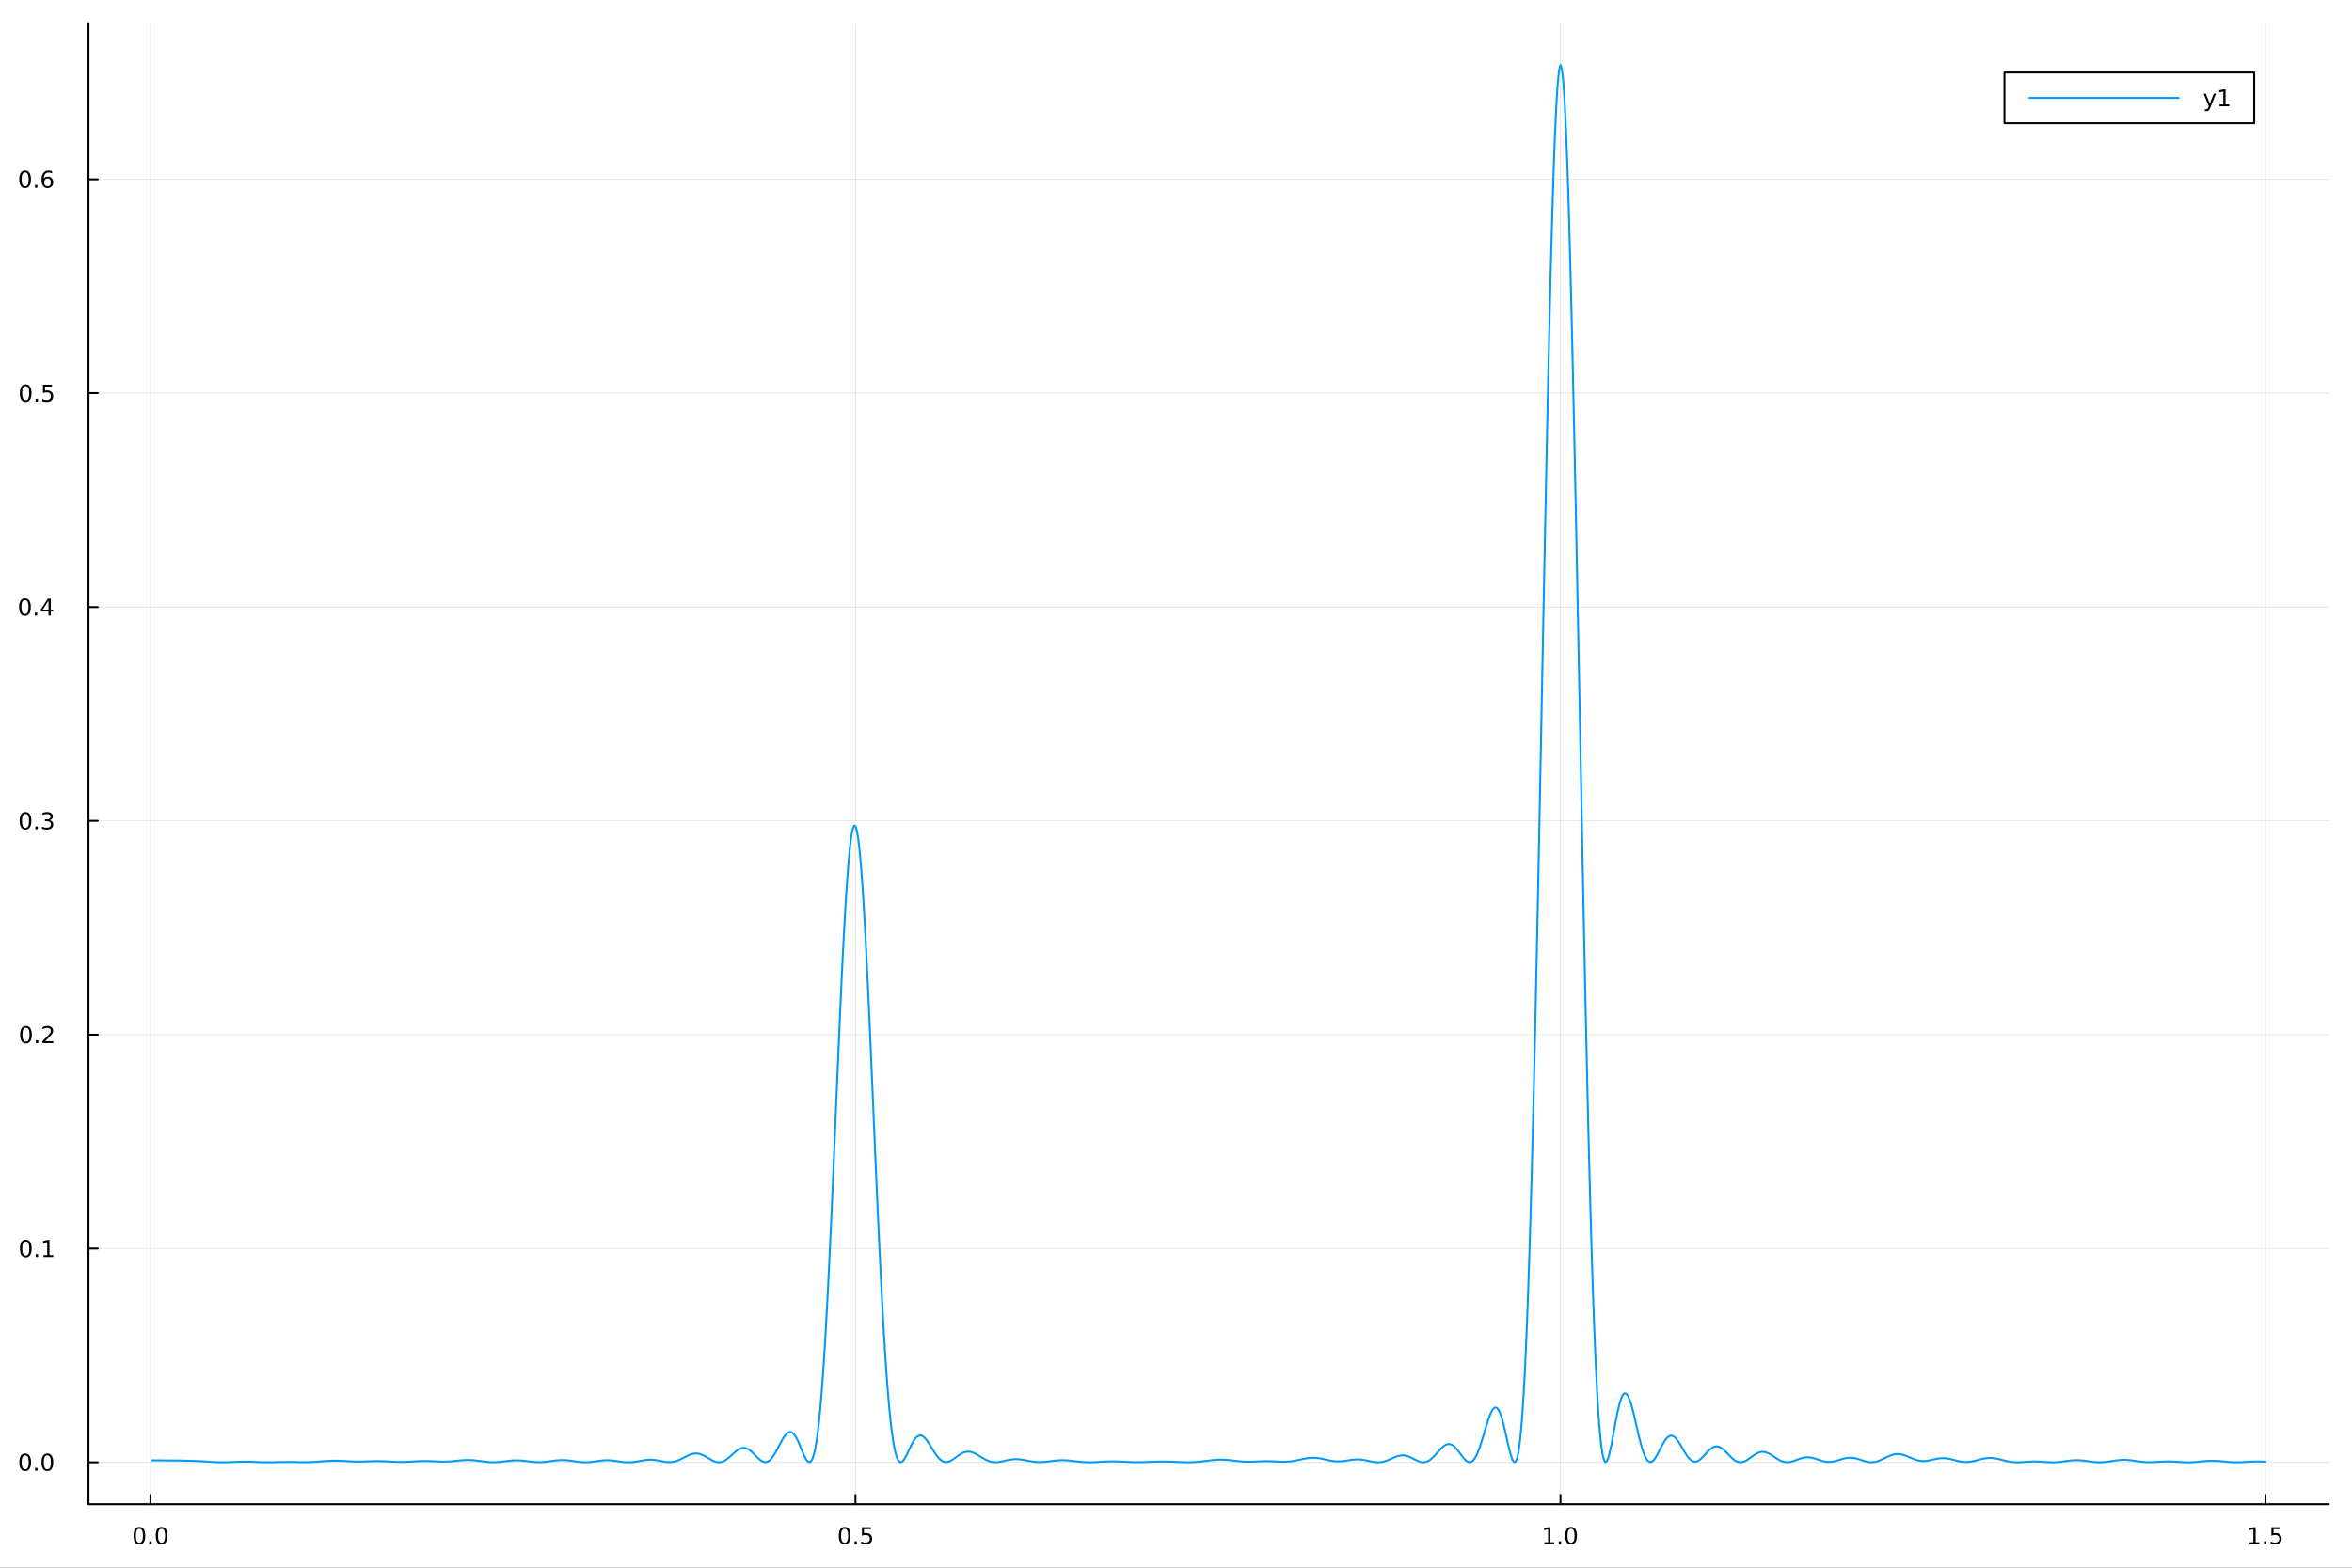 <?xml version="1.0" encoding="utf-8"?>
<svg xmlns="http://www.w3.org/2000/svg" xmlns:xlink="http://www.w3.org/1999/xlink" width="1200" height="800" viewBox="0 0 4800 3200">
<rect x="0" y="0" width="4800" height="3200" fill="#333333" stroke="none"/>
<defs>
  <clipPath id="clip720">
    <rect x="0" y="0" width="4800" height="3200"/>
  </clipPath>
</defs>
<path clip-path="url(#clip720)" d="M0 3200 L4800 3200 L4800 0 L0 0  Z" fill="#ffffff" fill-rule="evenodd" fill-opacity="1"/>
<defs>
  <clipPath id="clip721">
    <rect x="960" y="0" width="3361" height="3200"/>
  </clipPath>
</defs>
<path clip-path="url(#clip720)" d="M180.598 3070.45 L4752.76 3070.45 L4752.76 47.244 L180.598 47.244  Z" fill="#ffffff" fill-rule="evenodd" fill-opacity="1"/>
<defs>
  <clipPath id="clip722">
    <rect x="180" y="47" width="4573" height="3024"/>
  </clipPath>
</defs>
<polyline clip-path="url(#clip722)" style="stroke:#000000; stroke-linecap:round; stroke-linejoin:round; stroke-width:2; stroke-opacity:0.1; fill:none" points="307.121,3070.45 307.121,47.244 "/>
<polyline clip-path="url(#clip722)" style="stroke:#000000; stroke-linecap:round; stroke-linejoin:round; stroke-width:2; stroke-opacity:0.1; fill:none" points="1745.87,3070.45 1745.87,47.244 "/>
<polyline clip-path="url(#clip722)" style="stroke:#000000; stroke-linecap:round; stroke-linejoin:round; stroke-width:2; stroke-opacity:0.1; fill:none" points="3184.61,3070.45 3184.61,47.244 "/>
<polyline clip-path="url(#clip722)" style="stroke:#000000; stroke-linecap:round; stroke-linejoin:round; stroke-width:2; stroke-opacity:0.1; fill:none" points="4623.36,3070.45 4623.36,47.244 "/>
<polyline clip-path="url(#clip722)" style="stroke:#000000; stroke-linecap:round; stroke-linejoin:round; stroke-width:2; stroke-opacity:0.1; fill:none" points="180.598,2984.89 4752.76,2984.89 "/>
<polyline clip-path="url(#clip722)" style="stroke:#000000; stroke-linecap:round; stroke-linejoin:round; stroke-width:2; stroke-opacity:0.1; fill:none" points="180.598,2548.41 4752.76,2548.41 "/>
<polyline clip-path="url(#clip722)" style="stroke:#000000; stroke-linecap:round; stroke-linejoin:round; stroke-width:2; stroke-opacity:0.1; fill:none" points="180.598,2111.94 4752.76,2111.94 "/>
<polyline clip-path="url(#clip722)" style="stroke:#000000; stroke-linecap:round; stroke-linejoin:round; stroke-width:2; stroke-opacity:0.1; fill:none" points="180.598,1675.46 4752.76,1675.46 "/>
<polyline clip-path="url(#clip722)" style="stroke:#000000; stroke-linecap:round; stroke-linejoin:round; stroke-width:2; stroke-opacity:0.1; fill:none" points="180.598,1238.99 4752.76,1238.99 "/>
<polyline clip-path="url(#clip722)" style="stroke:#000000; stroke-linecap:round; stroke-linejoin:round; stroke-width:2; stroke-opacity:0.1; fill:none" points="180.598,802.513 4752.76,802.513 "/>
<polyline clip-path="url(#clip722)" style="stroke:#000000; stroke-linecap:round; stroke-linejoin:round; stroke-width:2; stroke-opacity:0.1; fill:none" points="180.598,366.037 4752.76,366.037 "/>
<polyline clip-path="url(#clip720)" style="stroke:#000000; stroke-linecap:round; stroke-linejoin:round; stroke-width:4; stroke-opacity:1; fill:none" points="180.598,3070.45 4752.76,3070.45 "/>
<polyline clip-path="url(#clip720)" style="stroke:#000000; stroke-linecap:round; stroke-linejoin:round; stroke-width:4; stroke-opacity:1; fill:none" points="307.121,3070.45 307.121,3051.55 "/>
<polyline clip-path="url(#clip720)" style="stroke:#000000; stroke-linecap:round; stroke-linejoin:round; stroke-width:4; stroke-opacity:1; fill:none" points="1745.87,3070.45 1745.87,3051.55 "/>
<polyline clip-path="url(#clip720)" style="stroke:#000000; stroke-linecap:round; stroke-linejoin:round; stroke-width:4; stroke-opacity:1; fill:none" points="3184.61,3070.45 3184.61,3051.55 "/>
<polyline clip-path="url(#clip720)" style="stroke:#000000; stroke-linecap:round; stroke-linejoin:round; stroke-width:4; stroke-opacity:1; fill:none" points="4623.36,3070.45 4623.36,3051.55 "/>
<path clip-path="url(#clip720)" d="M284.506 3120.57 Q280.895 3120.57 279.066 3124.13 Q277.26 3127.67 277.26 3134.8 Q277.26 3141.91 279.066 3145.47 Q280.895 3149.02 284.506 3149.02 Q288.14 3149.02 289.946 3145.47 Q291.774 3141.91 291.774 3134.8 Q291.774 3127.67 289.946 3124.13 Q288.14 3120.57 284.506 3120.57 M284.506 3116.86 Q290.316 3116.86 293.372 3121.47 Q296.45 3126.05 296.45 3134.8 Q296.45 3143.53 293.372 3148.14 Q290.316 3152.72 284.506 3152.72 Q278.696 3152.72 275.617 3148.14 Q272.561 3143.53 272.561 3134.8 Q272.561 3126.05 275.617 3121.47 Q278.696 3116.86 284.506 3116.86 Z" fill="#000000" fill-rule="nonzero" fill-opacity="1" /><path clip-path="url(#clip720)" d="M304.668 3146.17 L309.552 3146.17 L309.552 3152.05 L304.668 3152.05 L304.668 3146.17 Z" fill="#000000" fill-rule="nonzero" fill-opacity="1" /><path clip-path="url(#clip720)" d="M329.737 3120.57 Q326.126 3120.57 324.297 3124.13 Q322.492 3127.67 322.492 3134.8 Q322.492 3141.91 324.297 3145.47 Q326.126 3149.02 329.737 3149.02 Q333.371 3149.02 335.177 3145.47 Q337.006 3141.91 337.006 3134.8 Q337.006 3127.67 335.177 3124.13 Q333.371 3120.57 329.737 3120.57 M329.737 3116.86 Q335.547 3116.86 338.603 3121.47 Q341.681 3126.05 341.681 3134.8 Q341.681 3143.53 338.603 3148.14 Q335.547 3152.72 329.737 3152.72 Q323.927 3152.72 320.848 3148.14 Q317.793 3143.53 317.793 3134.8 Q317.793 3126.05 320.848 3121.47 Q323.927 3116.86 329.737 3116.86 Z" fill="#000000" fill-rule="nonzero" fill-opacity="1" /><path clip-path="url(#clip720)" d="M1723.75 3120.57 Q1720.14 3120.57 1718.31 3124.13 Q1716.5 3127.67 1716.5 3134.8 Q1716.5 3141.91 1718.31 3145.47 Q1720.14 3149.02 1723.75 3149.02 Q1727.38 3149.02 1729.19 3145.47 Q1731.02 3141.91 1731.02 3134.8 Q1731.02 3127.67 1729.19 3124.13 Q1727.38 3120.57 1723.75 3120.57 M1723.75 3116.86 Q1729.56 3116.86 1732.61 3121.47 Q1735.69 3126.05 1735.69 3134.8 Q1735.69 3143.53 1732.61 3148.14 Q1729.56 3152.72 1723.75 3152.72 Q1717.94 3152.72 1714.86 3148.14 Q1711.8 3143.53 1711.8 3134.8 Q1711.8 3126.05 1714.86 3121.47 Q1717.94 3116.86 1723.75 3116.86 Z" fill="#000000" fill-rule="nonzero" fill-opacity="1" /><path clip-path="url(#clip720)" d="M1743.91 3146.17 L1748.79 3146.17 L1748.79 3152.05 L1743.91 3152.05 L1743.91 3146.17 Z" fill="#000000" fill-rule="nonzero" fill-opacity="1" /><path clip-path="url(#clip720)" d="M1759.03 3117.49 L1777.38 3117.49 L1777.38 3121.42 L1763.31 3121.42 L1763.31 3129.9 Q1764.33 3129.55 1765.35 3129.39 Q1766.36 3129.2 1767.38 3129.2 Q1773.17 3129.2 1776.55 3132.37 Q1779.93 3135.54 1779.93 3140.96 Q1779.93 3146.54 1776.46 3149.64 Q1772.98 3152.72 1766.66 3152.72 Q1764.49 3152.72 1762.22 3152.35 Q1759.97 3151.98 1757.57 3151.24 L1757.57 3146.54 Q1759.65 3147.67 1761.87 3148.23 Q1764.1 3148.78 1766.57 3148.78 Q1770.58 3148.78 1772.91 3146.68 Q1775.25 3144.57 1775.25 3140.96 Q1775.25 3137.35 1772.91 3135.24 Q1770.58 3133.14 1766.57 3133.14 Q1764.7 3133.14 1762.82 3133.55 Q1760.97 3133.97 1759.03 3134.85 L1759.03 3117.49 Z" fill="#000000" fill-rule="nonzero" fill-opacity="1" /><path clip-path="url(#clip720)" d="M3151.76 3148.11 L3159.4 3148.11 L3159.4 3121.75 L3151.09 3123.41 L3151.09 3119.15 L3159.36 3117.49 L3164.03 3117.49 L3164.03 3148.11 L3171.67 3148.11 L3171.67 3152.05 L3151.76 3152.05 L3151.76 3148.11 Z" fill="#000000" fill-rule="nonzero" fill-opacity="1" /><path clip-path="url(#clip720)" d="M3181.12 3146.17 L3186 3146.17 L3186 3152.05 L3181.12 3152.05 L3181.12 3146.17 Z" fill="#000000" fill-rule="nonzero" fill-opacity="1" /><path clip-path="url(#clip720)" d="M3206.18 3120.57 Q3202.57 3120.57 3200.74 3124.13 Q3198.94 3127.67 3198.94 3134.8 Q3198.94 3141.91 3200.74 3145.47 Q3202.57 3149.02 3206.18 3149.02 Q3209.82 3149.02 3211.62 3145.47 Q3213.45 3141.91 3213.45 3134.8 Q3213.45 3127.67 3211.62 3124.13 Q3209.82 3120.57 3206.18 3120.57 M3206.18 3116.86 Q3211.99 3116.86 3215.05 3121.47 Q3218.13 3126.05 3218.13 3134.8 Q3218.13 3143.53 3215.05 3148.14 Q3211.99 3152.72 3206.18 3152.72 Q3200.37 3152.72 3197.3 3148.14 Q3194.24 3143.53 3194.24 3134.8 Q3194.24 3126.05 3197.3 3121.47 Q3200.37 3116.86 3206.18 3116.86 Z" fill="#000000" fill-rule="nonzero" fill-opacity="1" /><path clip-path="url(#clip720)" d="M4591.01 3148.11 L4598.64 3148.11 L4598.64 3121.75 L4590.33 3123.41 L4590.33 3119.15 L4598.6 3117.49 L4603.27 3117.49 L4603.27 3148.11 L4610.91 3148.11 L4610.91 3152.05 L4591.01 3152.05 L4591.01 3148.11 Z" fill="#000000" fill-rule="nonzero" fill-opacity="1" /><path clip-path="url(#clip720)" d="M4620.36 3146.17 L4625.24 3146.17 L4625.24 3152.05 L4620.36 3152.05 L4620.36 3146.17 Z" fill="#000000" fill-rule="nonzero" fill-opacity="1" /><path clip-path="url(#clip720)" d="M4635.47 3117.49 L4653.83 3117.49 L4653.83 3121.42 L4639.76 3121.42 L4639.76 3129.9 Q4640.77 3129.55 4641.79 3129.39 Q4642.81 3129.2 4643.83 3129.2 Q4649.62 3129.2 4653 3132.37 Q4656.38 3135.54 4656.38 3140.96 Q4656.38 3146.54 4652.9 3149.64 Q4649.43 3152.72 4643.11 3152.72 Q4640.94 3152.72 4638.67 3152.35 Q4636.42 3151.98 4634.01 3151.24 L4634.01 3146.54 Q4636.1 3147.67 4638.32 3148.23 Q4640.54 3148.78 4643.02 3148.78 Q4647.02 3148.78 4649.36 3146.68 Q4651.7 3144.57 4651.7 3140.96 Q4651.7 3137.35 4649.36 3135.24 Q4647.02 3133.14 4643.02 3133.14 Q4641.14 3133.14 4639.27 3133.55 Q4637.42 3133.97 4635.47 3134.85 L4635.47 3117.49 Z" fill="#000000" fill-rule="nonzero" fill-opacity="1" /><polyline clip-path="url(#clip720)" style="stroke:#000000; stroke-linecap:round; stroke-linejoin:round; stroke-width:4; stroke-opacity:1; fill:none" points="180.598,3070.45 180.598,47.244 "/>
<polyline clip-path="url(#clip720)" style="stroke:#000000; stroke-linecap:round; stroke-linejoin:round; stroke-width:4; stroke-opacity:1; fill:none" points="180.598,2984.89 199.496,2984.89 "/>
<polyline clip-path="url(#clip720)" style="stroke:#000000; stroke-linecap:round; stroke-linejoin:round; stroke-width:4; stroke-opacity:1; fill:none" points="180.598,2548.41 199.496,2548.41 "/>
<polyline clip-path="url(#clip720)" style="stroke:#000000; stroke-linecap:round; stroke-linejoin:round; stroke-width:4; stroke-opacity:1; fill:none" points="180.598,2111.94 199.496,2111.94 "/>
<polyline clip-path="url(#clip720)" style="stroke:#000000; stroke-linecap:round; stroke-linejoin:round; stroke-width:4; stroke-opacity:1; fill:none" points="180.598,1675.46 199.496,1675.46 "/>
<polyline clip-path="url(#clip720)" style="stroke:#000000; stroke-linecap:round; stroke-linejoin:round; stroke-width:4; stroke-opacity:1; fill:none" points="180.598,1238.99 199.496,1238.99 "/>
<polyline clip-path="url(#clip720)" style="stroke:#000000; stroke-linecap:round; stroke-linejoin:round; stroke-width:4; stroke-opacity:1; fill:none" points="180.598,802.513 199.496,802.513 "/>
<polyline clip-path="url(#clip720)" style="stroke:#000000; stroke-linecap:round; stroke-linejoin:round; stroke-width:4; stroke-opacity:1; fill:none" points="180.598,366.037 199.496,366.037 "/>
<path clip-path="url(#clip720)" d="M51.423 2970.69 Q47.812 2970.69 45.983 2974.25 Q44.177 2977.79 44.177 2984.92 Q44.177 2992.03 45.983 2995.59 Q47.812 2999.14 51.423 2999.14 Q55.057 2999.14 56.862 2995.59 Q58.691 2992.03 58.691 2984.92 Q58.691 2977.79 56.862 2974.25 Q55.057 2970.69 51.423 2970.69 M51.423 2966.98 Q57.233 2966.98 60.288 2971.59 Q63.367 2976.17 63.367 2984.92 Q63.367 2993.65 60.288 2998.26 Q57.233 3002.84 51.423 3002.84 Q45.612 3002.84 42.534 2998.26 Q39.478 2993.65 39.478 2984.92 Q39.478 2976.17 42.534 2971.59 Q45.612 2966.98 51.423 2966.98 Z" fill="#000000" fill-rule="nonzero" fill-opacity="1" /><path clip-path="url(#clip720)" d="M71.585 2996.29 L76.469 2996.29 L76.469 3002.17 L71.585 3002.17 L71.585 2996.29 Z" fill="#000000" fill-rule="nonzero" fill-opacity="1" /><path clip-path="url(#clip720)" d="M96.654 2970.69 Q93.043 2970.69 91.214 2974.25 Q89.409 2977.79 89.409 2984.92 Q89.409 2992.03 91.214 2995.59 Q93.043 2999.14 96.654 2999.14 Q100.288 2999.14 102.094 2995.59 Q103.922 2992.03 103.922 2984.92 Q103.922 2977.79 102.094 2974.25 Q100.288 2970.69 96.654 2970.69 M96.654 2966.98 Q102.464 2966.98 105.52 2971.59 Q108.598 2976.17 108.598 2984.92 Q108.598 2993.65 105.52 2998.26 Q102.464 3002.84 96.654 3002.84 Q90.844 3002.84 87.765 2998.26 Q84.71 2993.65 84.71 2984.92 Q84.71 2976.17 87.765 2971.59 Q90.844 2966.98 96.654 2966.98 Z" fill="#000000" fill-rule="nonzero" fill-opacity="1" /><path clip-path="url(#clip720)" d="M52.65 2534.21 Q49.038 2534.21 47.21 2537.78 Q45.404 2541.32 45.404 2548.45 Q45.404 2555.55 47.21 2559.12 Q49.038 2562.66 52.65 2562.66 Q56.284 2562.66 58.089 2559.12 Q59.918 2555.55 59.918 2548.45 Q59.918 2541.32 58.089 2537.78 Q56.284 2534.21 52.65 2534.21 M52.65 2530.51 Q58.46 2530.51 61.515 2535.11 Q64.594 2539.7 64.594 2548.45 Q64.594 2557.17 61.515 2561.78 Q58.46 2566.36 52.65 2566.36 Q46.839 2566.36 43.761 2561.78 Q40.705 2557.17 40.705 2548.45 Q40.705 2539.7 43.761 2535.11 Q46.839 2530.51 52.65 2530.51 Z" fill="#000000" fill-rule="nonzero" fill-opacity="1" /><path clip-path="url(#clip720)" d="M72.811 2559.81 L77.696 2559.81 L77.696 2565.69 L72.811 2565.69 L72.811 2559.81 Z" fill="#000000" fill-rule="nonzero" fill-opacity="1" /><path clip-path="url(#clip720)" d="M88.691 2561.76 L96.33 2561.76 L96.33 2535.39 L88.02 2537.06 L88.02 2532.8 L96.284 2531.13 L100.959 2531.13 L100.959 2561.76 L108.598 2561.76 L108.598 2565.69 L88.691 2565.69 L88.691 2561.76 Z" fill="#000000" fill-rule="nonzero" fill-opacity="1" /><path clip-path="url(#clip720)" d="M53.02 2097.74 Q49.409 2097.74 47.58 2101.3 Q45.775 2104.84 45.775 2111.97 Q45.775 2119.08 47.58 2122.64 Q49.409 2126.19 53.02 2126.19 Q56.654 2126.19 58.46 2122.64 Q60.288 2119.08 60.288 2111.97 Q60.288 2104.84 58.46 2101.3 Q56.654 2097.74 53.02 2097.74 M53.02 2094.03 Q58.83 2094.03 61.886 2098.64 Q64.964 2103.22 64.964 2111.97 Q64.964 2120.7 61.886 2125.31 Q58.83 2129.89 53.02 2129.89 Q47.21 2129.89 44.131 2125.31 Q41.075 2120.7 41.075 2111.97 Q41.075 2103.22 44.131 2098.64 Q47.21 2094.03 53.02 2094.03 Z" fill="#000000" fill-rule="nonzero" fill-opacity="1" /><path clip-path="url(#clip720)" d="M73.182 2123.34 L78.066 2123.34 L78.066 2129.22 L73.182 2129.22 L73.182 2123.34 Z" fill="#000000" fill-rule="nonzero" fill-opacity="1" /><path clip-path="url(#clip720)" d="M92.279 2125.28 L108.598 2125.28 L108.598 2129.22 L86.654 2129.22 L86.654 2125.28 Q89.316 2122.53 93.899 2117.9 Q98.506 2113.25 99.686 2111.9 Q101.932 2109.38 102.811 2107.64 Q103.714 2105.88 103.714 2104.2 Q103.714 2101.44 101.77 2099.7 Q99.848 2097.97 96.746 2097.97 Q94.547 2097.97 92.094 2098.73 Q89.663 2099.5 86.885 2101.05 L86.885 2096.32 Q89.709 2095.19 92.163 2094.61 Q94.617 2094.03 96.654 2094.03 Q102.024 2094.03 105.219 2096.72 Q108.413 2099.4 108.413 2103.89 Q108.413 2106.02 107.603 2107.95 Q106.816 2109.84 104.709 2112.44 Q104.131 2113.11 101.029 2116.32 Q97.927 2119.52 92.279 2125.28 Z" fill="#000000" fill-rule="nonzero" fill-opacity="1" /><path clip-path="url(#clip720)" d="M52.071 1661.26 Q48.46 1661.26 46.631 1664.83 Q44.825 1668.37 44.825 1675.5 Q44.825 1682.6 46.631 1686.17 Q48.46 1689.71 52.071 1689.71 Q55.705 1689.71 57.511 1686.17 Q59.339 1682.6 59.339 1675.5 Q59.339 1668.37 57.511 1664.83 Q55.705 1661.26 52.071 1661.26 M52.071 1657.56 Q57.881 1657.56 60.937 1662.16 Q64.015 1666.75 64.015 1675.5 Q64.015 1684.22 60.937 1688.83 Q57.881 1693.41 52.071 1693.41 Q46.261 1693.41 43.182 1688.83 Q40.126 1684.22 40.126 1675.5 Q40.126 1666.75 43.182 1662.16 Q46.261 1657.56 52.071 1657.56 Z" fill="#000000" fill-rule="nonzero" fill-opacity="1" /><path clip-path="url(#clip720)" d="M72.233 1686.86 L77.117 1686.86 L77.117 1692.74 L72.233 1692.74 L72.233 1686.86 Z" fill="#000000" fill-rule="nonzero" fill-opacity="1" /><path clip-path="url(#clip720)" d="M101.469 1674.11 Q104.825 1674.83 106.7 1677.09 Q108.598 1679.36 108.598 1682.7 Q108.598 1687.81 105.08 1690.61 Q101.561 1693.41 95.08 1693.41 Q92.904 1693.41 90.589 1692.97 Q88.297 1692.56 85.844 1691.7 L85.844 1687.19 Q87.788 1688.32 90.103 1688.9 Q92.418 1689.48 94.941 1689.48 Q99.339 1689.48 101.631 1687.74 Q103.945 1686.01 103.945 1682.7 Q103.945 1679.64 101.793 1677.93 Q99.663 1676.19 95.844 1676.19 L91.816 1676.19 L91.816 1672.35 L96.029 1672.35 Q99.478 1672.35 101.307 1670.98 Q103.135 1669.59 103.135 1667 Q103.135 1664.34 101.237 1662.93 Q99.362 1661.49 95.844 1661.49 Q93.922 1661.49 91.723 1661.91 Q89.524 1662.33 86.885 1663.21 L86.885 1659.04 Q89.547 1658.3 91.862 1657.93 Q94.2 1657.56 96.26 1657.56 Q101.584 1657.56 104.686 1659.99 Q107.788 1662.4 107.788 1666.52 Q107.788 1669.39 106.145 1671.38 Q104.501 1673.34 101.469 1674.11 Z" fill="#000000" fill-rule="nonzero" fill-opacity="1" /><path clip-path="url(#clip720)" d="M50.937 1224.79 Q47.325 1224.79 45.497 1228.35 Q43.691 1231.89 43.691 1239.02 Q43.691 1246.13 45.497 1249.69 Q47.325 1253.24 50.937 1253.24 Q54.571 1253.24 56.376 1249.69 Q58.205 1246.13 58.205 1239.02 Q58.205 1231.89 56.376 1228.35 Q54.571 1224.79 50.937 1224.79 M50.937 1221.08 Q56.747 1221.08 59.802 1225.69 Q62.881 1230.27 62.881 1239.02 Q62.881 1247.75 59.802 1252.36 Q56.747 1256.94 50.937 1256.94 Q45.126 1256.94 42.048 1252.36 Q38.992 1247.75 38.992 1239.02 Q38.992 1230.27 42.048 1225.69 Q45.126 1221.08 50.937 1221.08 Z" fill="#000000" fill-rule="nonzero" fill-opacity="1" /><path clip-path="url(#clip720)" d="M71.098 1250.39 L75.983 1250.39 L75.983 1256.27 L71.098 1256.27 L71.098 1250.39 Z" fill="#000000" fill-rule="nonzero" fill-opacity="1" /><path clip-path="url(#clip720)" d="M99.015 1225.78 L87.21 1244.23 L99.015 1244.23 L99.015 1225.78 M97.788 1221.71 L103.668 1221.71 L103.668 1244.23 L108.598 1244.23 L108.598 1248.12 L103.668 1248.12 L103.668 1256.27 L99.015 1256.27 L99.015 1248.12 L83.413 1248.12 L83.413 1243.61 L97.788 1221.71 Z" fill="#000000" fill-rule="nonzero" fill-opacity="1" /><path clip-path="url(#clip720)" d="M52.418 788.311 Q48.807 788.311 46.978 791.876 Q45.173 795.418 45.173 802.547 Q45.173 809.654 46.978 813.219 Q48.807 816.76 52.418 816.76 Q56.052 816.76 57.858 813.219 Q59.687 809.654 59.687 802.547 Q59.687 795.418 57.858 791.876 Q56.052 788.311 52.418 788.311 M52.418 784.608 Q58.228 784.608 61.284 789.214 Q64.362 793.797 64.362 802.547 Q64.362 811.274 61.284 815.881 Q58.228 820.464 52.418 820.464 Q46.608 820.464 43.529 815.881 Q40.474 811.274 40.474 802.547 Q40.474 793.797 43.529 789.214 Q46.608 784.608 52.418 784.608 Z" fill="#000000" fill-rule="nonzero" fill-opacity="1" /><path clip-path="url(#clip720)" d="M72.58 813.913 L77.464 813.913 L77.464 819.793 L72.58 819.793 L72.58 813.913 Z" fill="#000000" fill-rule="nonzero" fill-opacity="1" /><path clip-path="url(#clip720)" d="M87.696 785.233 L106.052 785.233 L106.052 789.168 L91.978 789.168 L91.978 797.64 Q92.996 797.293 94.015 797.131 Q95.034 796.945 96.052 796.945 Q101.839 796.945 105.219 800.117 Q108.598 803.288 108.598 808.705 Q108.598 814.283 105.126 817.385 Q101.654 820.464 95.334 820.464 Q93.159 820.464 90.89 820.093 Q88.645 819.723 86.237 818.982 L86.237 814.283 Q88.321 815.418 90.543 815.973 Q92.765 816.529 95.242 816.529 Q99.246 816.529 101.584 814.422 Q103.922 812.316 103.922 808.705 Q103.922 805.094 101.584 802.987 Q99.246 800.881 95.242 800.881 Q93.367 800.881 91.492 801.297 Q89.64 801.714 87.696 802.594 L87.696 785.233 Z" fill="#000000" fill-rule="nonzero" fill-opacity="1" /><path clip-path="url(#clip720)" d="M51.261 351.836 Q47.65 351.836 45.821 355.401 Q44.015 358.943 44.015 366.072 Q44.015 373.179 45.821 376.743 Q47.65 380.285 51.261 380.285 Q54.895 380.285 56.7 376.743 Q58.529 373.179 58.529 366.072 Q58.529 358.943 56.7 355.401 Q54.895 351.836 51.261 351.836 M51.261 348.132 Q57.071 348.132 60.126 352.739 Q63.205 357.322 63.205 366.072 Q63.205 374.799 60.126 379.405 Q57.071 383.989 51.261 383.989 Q45.45 383.989 42.372 379.405 Q39.316 374.799 39.316 366.072 Q39.316 357.322 42.372 352.739 Q45.45 348.132 51.261 348.132 Z" fill="#000000" fill-rule="nonzero" fill-opacity="1" /><path clip-path="url(#clip720)" d="M71.422 377.438 L76.307 377.438 L76.307 383.317 L71.422 383.317 L71.422 377.438 Z" fill="#000000" fill-rule="nonzero" fill-opacity="1" /><path clip-path="url(#clip720)" d="M97.07 364.174 Q93.922 364.174 92.07 366.327 Q90.242 368.48 90.242 372.23 Q90.242 375.956 92.07 378.132 Q93.922 380.285 97.07 380.285 Q100.219 380.285 102.047 378.132 Q103.899 375.956 103.899 372.23 Q103.899 368.48 102.047 366.327 Q100.219 364.174 97.07 364.174 M106.353 349.521 L106.353 353.781 Q104.594 352.947 102.788 352.507 Q101.006 352.068 99.246 352.068 Q94.617 352.068 92.163 355.193 Q89.733 358.318 89.385 364.637 Q90.751 362.623 92.811 361.558 Q94.871 360.47 97.348 360.47 Q102.557 360.47 105.566 363.642 Q108.598 366.79 108.598 372.23 Q108.598 377.554 105.45 380.771 Q102.302 383.989 97.07 383.989 Q91.075 383.989 87.904 379.405 Q84.733 374.799 84.733 366.072 Q84.733 357.878 88.621 353.017 Q92.51 348.132 99.061 348.132 Q100.82 348.132 102.603 348.48 Q104.408 348.827 106.353 349.521 Z" fill="#000000" fill-rule="nonzero" fill-opacity="1" /><polyline clip-path="url(#clip722)" style="stroke:#009af9; stroke-linecap:round; stroke-linejoin:round; stroke-width:4; stroke-opacity:1; fill:none" points="309.999,2980.95 312.876,2980.95 315.754,2980.96 318.631,2980.96 321.509,2980.97 324.386,2980.98 327.264,2980.99 330.141,2981.01 333.019,2981.02 335.896,2981.04 338.774,2981.06 341.651,2981.08 344.529,2981.1 347.406,2981.13 350.284,2981.15 353.161,2981.18 356.039,2981.21 358.916,2981.25 361.794,2981.28 364.671,2981.32 367.549,2981.36 370.426,2981.41 373.304,2981.46 376.181,2981.51 379.059,2981.56 381.936,2981.62 384.814,2981.69 387.691,2981.76 390.569,2981.84 393.446,2981.93 396.324,2982.02 399.201,2982.13 402.079,2982.25 404.956,2982.38 407.834,2982.52 410.711,2982.67 413.589,2982.84 416.466,2983.02 419.344,2983.2 422.221,2983.39 425.098,2983.59 427.976,2983.78 430.853,2983.96 433.731,2984.14 436.608,2984.31 439.486,2984.46 442.363,2984.59 445.241,2984.69 448.118,2984.77 450.996,2984.82 453.873,2984.84 456.751,2984.83 459.628,2984.8 462.506,2984.74 465.383,2984.66 468.261,2984.56 471.138,2984.45 474.016,2984.34 476.893,2984.22 479.771,2984.11 482.648,2984 485.526,2983.9 488.403,2983.82 491.281,2983.75 494.158,2983.7 497.036,2983.67 499.913,2983.66 502.791,2983.67 505.668,2983.7 508.546,2983.75 511.423,2983.82 514.301,2983.91 517.178,2984.01 520.056,2984.12 522.933,2984.23 525.811,2984.34 528.688,2984.45 531.566,2984.55 534.443,2984.63 537.321,2984.7 540.198,2984.75 543.076,2984.79 545.953,2984.8 548.831,2984.8 551.708,2984.78 554.586,2984.74 557.463,2984.69 560.34,2984.63 563.218,2984.57 566.095,2984.5 568.973,2984.44 571.85,2984.38 574.728,2984.32 577.605,2984.27 580.483,2984.23 583.36,2984.2 586.238,2984.19 589.115,2984.18 591.993,2984.2 594.87,2984.22 597.748,2984.26 600.625,2984.3 603.503,2984.36 606.38,2984.41 609.258,2984.47 612.135,2984.53 615.013,2984.58 617.89,2984.61 620.768,2984.63 623.645,2984.62 626.523,2984.59 629.4,2984.53 632.278,2984.44 635.155,2984.33 638.033,2984.19 640.91,2984.02 643.788,2983.84 646.665,2983.64 649.543,2983.42 652.42,2983.21 655.298,2982.99 658.175,2982.77 661.053,2982.57 663.93,2982.37 666.808,2982.19 669.685,2982.03 672.563,2981.9 675.44,2981.79 678.318,2981.7 681.195,2981.65 684.073,2981.63 686.95,2981.64 689.827,2981.68 692.705,2981.75 695.582,2981.86 698.46,2981.99 701.337,2982.14 704.215,2982.31 707.092,2982.48 709.97,2982.66 712.847,2982.84 715.725,2983 718.602,2983.14 721.48,2983.26 724.357,2983.35 727.235,2983.41 730.112,2983.44 732.99,2983.44 735.867,2983.4 738.745,2983.35 741.622,2983.27 744.5,2983.17 747.377,2983.07 750.255,2982.96 753.132,2982.86 756.01,2982.76 758.887,2982.67 761.765,2982.6 764.642,2982.55 767.52,2982.52 770.397,2982.5 773.275,2982.51 776.152,2982.55 779.03,2982.61 781.907,2982.69 784.785,2982.79 787.662,2982.91 790.54,2983.05 793.417,2983.2 796.295,2983.36 799.172,2983.53 802.05,2983.69 804.927,2983.83 807.805,2983.97 810.682,2984.07 813.56,2984.15 816.437,2984.2 819.315,2984.21 822.192,2984.19 825.069,2984.13 827.947,2984.04 830.824,2983.91 833.702,2983.76 836.579,2983.6 839.457,2983.42 842.334,2983.24 845.212,2983.06 848.089,2982.88 850.967,2982.72 853.844,2982.59 856.722,2982.47 859.599,2982.38 862.477,2982.32 865.354,2982.29 868.232,2982.28 871.109,2982.31 873.987,2982.37 876.864,2982.45 879.742,2982.56 882.619,2982.68 885.497,2982.81 888.374,2982.96 891.252,2983.1 894.129,2983.23 897.007,2983.34 899.884,2983.43 902.762,2983.49 905.639,2983.51 908.517,2983.49 911.394,2983.42 914.272,2983.3 917.149,2983.13 920.027,2982.93 922.904,2982.69 925.782,2982.41 928.659,2982.12 931.537,2981.82 934.414,2981.52 937.292,2981.23 940.169,2980.97 943.047,2980.73 945.924,2980.54 948.802,2980.4 951.679,2980.3 954.557,2980.27 957.434,2980.29 960.311,2980.37 963.189,2980.51 966.066,2980.71 968.944,2980.96 971.821,2981.25 974.699,2981.58 977.576,2981.93 980.454,2982.31 983.331,2982.69 986.209,2983.07 989.086,2983.44 991.964,2983.78 994.841,2984.08 997.719,2984.34 1000.6,2984.53 1003.47,2984.67 1006.35,2984.73 1009.23,2984.73 1012.11,2984.65 1014.98,2984.5 1017.86,2984.3 1020.74,2984.03 1023.62,2983.73 1026.49,2983.38 1029.37,2983.02 1032.25,2982.66 1035.13,2982.3 1038,2981.96 1040.88,2981.65 1043.76,2981.39 1046.64,2981.17 1049.51,2981.02 1052.39,2980.94 1055.27,2980.92 1058.15,2980.98 1061.02,2981.1 1063.9,2981.29 1066.78,2981.53 1069.66,2981.82 1072.53,2982.15 1075.41,2982.51 1078.29,2982.88 1081.17,2983.24 1084.04,2983.59 1086.92,2983.92 1089.8,2984.19 1092.68,2984.42 1095.55,2984.58 1098.43,2984.66 1101.31,2984.68 1104.19,2984.61 1107.06,2984.47 1109.94,2984.26 1112.82,2983.98 1115.7,2983.65 1118.57,2983.28 1121.45,2982.88 1124.33,2982.47 1127.21,2982.06 1130.08,2981.66 1132.96,2981.3 1135.84,2980.98 1138.72,2980.72 1141.59,2980.52 1144.47,2980.4 1147.35,2980.35 1150.23,2980.38 1153.1,2980.49 1155.98,2980.67 1158.86,2980.93 1161.74,2981.24 1164.61,2981.6 1167.49,2982 1170.37,2982.42 1173.25,2982.85 1176.12,2983.27 1179,2983.67 1181.88,2984.02 1184.76,2984.33 1187.63,2984.56 1190.51,2984.73 1193.39,2984.81 1196.27,2984.81 1199.14,2984.72 1202.02,2984.56 1204.9,2984.32 1207.78,2984.01 1210.65,2983.66 1213.53,2983.27 1216.41,2982.85 1219.29,2982.44 1222.16,2982.03 1225.04,2981.66 1227.92,2981.33 1230.8,2981.06 1233.67,2980.86 1236.55,2980.73 1239.43,2980.69 1242.31,2980.74 1245.18,2980.87 1248.06,2981.09 1250.94,2981.37 1253.82,2981.71 1256.69,2982.11 1259.57,2982.53 1262.45,2982.96 1265.33,2983.39 1268.2,2983.79 1271.08,2984.16 1273.96,2984.46 1276.84,2984.69 1279.71,2984.83 1282.59,2984.89 1285.47,2984.84 1288.35,2984.69 1291.22,2984.45 1294.1,2984.13 1296.98,2983.73 1299.86,2983.26 1302.73,2982.76 1305.61,2982.23 1308.49,2981.71 1311.37,2981.2 1314.24,2980.74 1317.12,2980.33 1320,2980.01 1322.88,2979.78 1325.75,2979.66 1328.63,2979.65 1331.51,2979.76 1334.39,2979.98 1337.26,2980.3 1340.14,2980.72 1343.02,2981.21 1345.9,2981.76 1348.77,2982.32 1351.65,2982.89 1354.53,2983.42 1357.4,2983.88 1360.28,2984.25 1363.16,2984.49 1366.04,2984.58 1368.91,2984.5 1371.79,2984.22 1374.67,2983.75 1377.55,2983.08 1380.42,2982.22 1383.3,2981.17 1386.18,2979.97 1389.06,2978.64 1391.93,2977.21 1394.81,2975.72 1397.69,2974.22 1400.57,2972.76 1403.44,2971.37 1406.32,2970.1 1409.2,2968.99 1412.08,2968.09 1414.95,2967.43 1417.83,2967.02 1420.71,2966.9 1423.59,2967.07 1426.46,2967.54 1429.34,2968.29 1432.22,2969.3 1435.1,2970.55 1437.97,2971.99 1440.85,2973.59 1443.73,2975.28 1446.61,2977.01 1449.48,2978.72 1452.36,2980.33 1455.24,2981.79 1458.12,2983.02 1460.99,2983.98 1463.87,2984.61 1466.75,2984.88 1469.63,2984.75 1472.5,2984.21 1475.38,2983.26 1478.26,2981.91 1481.14,2980.2 1484.01,2978.17 1486.89,2975.87 1489.77,2973.38 1492.65,2970.77 1495.52,2968.12 1498.4,2965.52 1501.28,2963.06 1504.16,2960.83 1507.03,2958.9 1509.91,2957.34 1512.79,2956.23 1515.67,2955.59 1518.54,2955.47 1521.42,2955.88 1524.3,2956.82 1527.18,2958.25 1530.05,2960.14 1532.93,2962.43 1535.81,2965.03 1538.69,2967.86 1541.56,2970.8 1544.44,2973.74 1547.32,2976.56 1550.2,2979.12 1553.07,2981.32 1555.95,2983.02 1558.83,2984.14 1561.71,2984.57 1564.58,2984.26 1567.46,2983.15 1570.34,2981.25 1573.22,2978.55 1576.09,2975.1 1578.97,2970.98 1581.85,2966.28 1584.73,2961.14 1587.6,2955.7 1590.48,2950.14 1593.36,2944.64 1596.24,2939.39 1599.11,2934.58 1601.99,2930.4 1604.87,2927.03 1607.75,2924.61 1610.62,2923.27 1613.5,2923.12 1616.38,2924.19 1619.26,2926.51 1622.13,2930.03 1625.01,2934.66 1627.89,2940.25 1630.77,2946.6 1633.64,2953.46 1636.52,2960.51 1639.4,2967.39 1642.28,2973.7 1645.15,2979.01 1648.03,2982.85 1650.91,2984.74 1653.79,2984.21 1656.66,2980.76 1659.54,2973.96 1662.42,2963.36 1665.3,2948.61 1668.17,2929.37 1671.05,2905.39 1673.93,2876.5 1676.81,2842.61 1679.68,2803.72 1682.56,2759.92 1685.44,2711.41 1688.32,2658.48 1691.19,2601.51 1694.07,2540.98 1696.95,2477.47 1699.83,2411.61 1702.7,2344.13 1705.58,2275.8 1708.46,2207.45 1711.34,2139.92 1714.21,2074.11 1717.09,2010.88 1719.97,1951.11 1722.85,1895.63 1725.72,1845.25 1728.6,1800.71 1731.48,1762.67 1734.36,1731.7 1737.23,1708.29 1740.11,1692.8 1742.99,1685.47 1745.87,1686.41 1748.74,1695.6 1751.62,1712.89 1754.5,1738.01 1757.38,1770.54 1760.25,1809.99 1763.13,1855.73 1766.01,1907.08 1768.89,1963.26 1771.76,2023.46 1774.64,2086.83 1777.52,2152.51 1780.4,2219.61 1783.27,2287.28 1786.15,2354.7 1789.03,2421.07 1791.91,2485.67 1794.78,2547.81 1797.66,2606.91 1800.54,2662.45 1803.42,2713.99 1806.29,2761.21 1809.17,2803.84 1812.05,2841.74 1814.93,2874.84 1817.8,2903.17 1820.68,2926.82 1823.56,2945.98 1826.44,2960.89 1829.31,2971.86 1832.19,2979.25 1835.07,2983.45 1837.95,2984.88 1840.82,2983.97 1843.7,2981.18 1846.58,2976.93 1849.46,2971.65 1852.33,2965.73 1855.21,2959.54 1858.09,2953.41 1860.97,2947.62 1863.84,2942.41 1866.72,2937.96 1869.6,2934.42 1872.48,2931.89 1875.35,2930.41 1878.23,2929.99 1881.11,2930.59 1883.99,2932.16 1886.86,2934.59 1889.74,2937.76 1892.62,2941.55 1895.5,2945.81 1898.37,2950.37 1901.25,2955.08 1904.13,2959.8 1907.01,2964.38 1909.88,2968.69 1912.76,2972.61 1915.64,2976.07 1918.52,2978.98 1921.39,2981.29 1924.27,2982.97 1927.15,2984.03 1930.03,2984.47 1932.9,2984.34 1935.78,2983.68 1938.66,2982.56 1941.54,2981.07 1944.41,2979.28 1947.29,2977.28 1950.17,2975.17 1953.05,2973.03 1955.92,2970.95 1958.8,2969.01 1961.68,2967.26 1964.56,2965.78 1967.43,2964.59 1970.31,2963.74 1973.19,2963.25 1976.07,2963.11 1978.94,2963.32 1981.82,2963.88 1984.7,2964.74 1987.58,2965.88 1990.45,2967.25 1993.33,2968.8 1996.21,2970.49 1999.09,2972.26 2001.96,2974.05 2004.84,2975.82 2007.72,2977.51 2010.6,2979.09 2013.47,2980.52 2016.35,2981.76 2019.23,2982.79 2022.1,2983.61 2024.98,2984.2 2027.86,2984.57 2030.74,2984.72 2033.61,2984.68 2036.49,2984.46 2039.37,2984.08 2042.25,2983.59 2045.12,2983.01 2048,2982.37 2050.88,2981.71 2053.76,2981.05 2056.63,2980.42 2059.51,2979.86 2062.39,2979.37 2065.27,2978.99 2068.14,2978.71 2071.02,2978.55 2073.9,2978.51 2076.78,2978.59 2079.65,2978.79 2082.53,2979.08 2085.41,2979.47 2088.29,2979.93 2091.16,2980.44 2094.04,2980.99 2096.92,2981.56 2099.8,2982.11 2102.67,2982.64 2105.55,2983.13 2108.43,2983.56 2111.31,2983.92 2114.18,2984.2 2117.06,2984.39 2119.94,2984.5 2122.82,2984.51 2125.69,2984.44 2128.57,2984.29 2131.45,2984.07 2134.33,2983.8 2137.2,2983.48 2140.08,2983.13 2142.96,2982.76 2145.84,2982.38 2148.71,2982.02 2151.59,2981.68 2154.47,2981.38 2157.35,2981.12 2160.22,2980.91 2163.1,2980.76 2165.98,2980.68 2168.86,2980.66 2171.73,2980.71 2174.61,2980.82 2177.49,2980.99 2180.37,2981.21 2183.24,2981.48 2186.12,2981.78 2189,2982.11 2191.88,2982.45 2194.75,2982.8 2197.63,2983.15 2200.51,2983.48 2203.39,2983.79 2206.26,2984.06 2209.14,2984.3 2212.02,2984.5 2214.9,2984.66 2217.77,2984.77 2220.65,2984.83 2223.53,2984.85 2226.41,2984.82 2229.28,2984.76 2232.16,2984.66 2235.04,2984.53 2237.92,2984.39 2240.79,2984.23 2243.67,2984.06 2246.55,2983.88 2249.43,2983.71 2252.3,2983.56 2255.18,2983.41 2258.06,2983.29 2260.94,2983.19 2263.81,2983.11 2266.69,2983.07 2269.57,2983.05 2272.45,2983.05 2275.32,2983.09 2278.2,2983.15 2281.08,2983.23 2283.96,2983.33 2286.83,2983.44 2289.71,2983.57 2292.59,2983.7 2295.47,2983.83 2298.34,2983.97 2301.22,2984.09 2304.1,2984.21 2306.98,2984.32 2309.85,2984.41 2312.73,2984.48 2315.61,2984.54 2318.49,2984.58 2321.36,2984.59 2324.24,2984.59 2327.12,2984.57 2330,2984.53 2332.87,2984.47 2335.75,2984.4 2338.63,2984.32 2341.51,2984.22 2344.38,2984.12 2347.26,2984.01 2350.14,2983.91 2353.02,2983.8 2355.89,2983.7 2358.77,2983.61 2361.65,2983.52 2364.53,2983.45 2367.4,2983.4 2370.28,2983.36 2373.16,2983.35 2376.04,2983.35 2378.91,2983.37 2381.79,2983.41 2384.67,2983.47 2387.55,2983.54 2390.42,2983.64 2393.3,2983.74 2396.18,2983.86 2399.06,2983.98 2401.93,2984.11 2404.81,2984.24 2407.69,2984.36 2410.57,2984.48 2413.44,2984.59 2416.32,2984.67 2419.2,2984.74 2422.08,2984.78 2424.95,2984.79 2427.83,2984.77 2430.71,2984.71 2433.59,2984.61 2436.46,2984.47 2439.34,2984.3 2442.22,2984.09 2445.1,2983.84 2447.97,2983.56 2450.85,2983.25 2453.73,2982.92 2456.61,2982.57 2459.48,2982.21 2462.36,2981.85 2465.24,2981.49 2468.12,2981.14 2470.99,2980.81 2473.87,2980.5 2476.75,2980.23 2479.63,2980 2482.5,2979.81 2485.38,2979.67 2488.26,2979.58 2491.14,2979.54 2494.01,2979.56 2496.89,2979.64 2499.77,2979.77 2502.65,2979.95 2505.52,2980.17 2508.4,2980.44 2511.28,2980.73 2514.16,2981.05 2517.03,2981.39 2519.91,2981.73 2522.79,2982.06 2525.67,2982.39 2528.54,2982.69 2531.42,2982.96 2534.3,2983.2 2537.18,2983.4 2540.05,2983.56 2542.93,2983.67 2545.81,2983.73 2548.69,2983.76 2551.56,2983.74 2554.44,2983.68 2557.32,2983.6 2560.2,2983.49 2563.07,2983.36 2565.95,2983.22 2568.83,2983.08 2571.71,2982.95 2574.58,2982.83 2577.46,2982.73 2580.34,2982.66 2583.22,2982.62 2586.09,2982.61 2588.97,2982.63 2591.85,2982.69 2594.73,2982.78 2597.6,2982.9 2600.48,2983.03 2603.36,2983.18 2606.24,2983.33 2609.11,2983.48 2611.99,2983.6 2614.87,2983.7 2617.75,2983.76 2620.62,2983.76 2623.5,2983.71 2626.38,2983.6 2629.26,2983.41 2632.13,2983.15 2635.01,2982.82 2637.89,2982.42 2640.77,2981.95 2643.64,2981.43 2646.52,2980.86 2649.4,2980.26 2652.28,2979.64 2655.15,2979.02 2658.03,2978.4 2660.91,2977.81 2663.79,2977.27 2666.66,2976.78 2669.54,2976.37 2672.42,2976.04 2675.3,2975.81 2678.17,2975.68 2681.05,2975.66 2683.93,2975.75 2686.8,2975.96 2689.68,2976.27 2692.56,2976.68 2695.44,2977.17 2698.31,2977.73 2701.19,2978.35 2704.07,2979 2706.95,2979.66 2709.82,2980.31 2712.7,2980.93 2715.58,2981.5 2718.46,2982 2721.33,2982.41 2724.21,2982.73 2727.09,2982.94 2729.97,2983.03 2732.84,2983.02 2735.72,2982.91 2738.6,2982.69 2741.48,2982.39 2744.35,2982.03 2747.23,2981.61 2750.11,2981.17 2752.99,2980.71 2755.86,2980.28 2758.74,2979.88 2761.62,2979.54 2764.5,2979.27 2767.37,2979.1 2770.25,2979.03 2773.13,2979.07 2776.01,2979.23 2778.88,2979.5 2781.76,2979.88 2784.64,2980.35 2787.52,2980.9 2790.39,2981.5 2793.27,2982.13 2796.15,2982.76 2799.03,2983.36 2801.9,2983.9 2804.78,2984.34 2807.66,2984.67 2810.54,2984.86 2813.41,2984.87 2816.29,2984.72 2819.17,2984.37 2822.05,2983.84 2824.92,2983.12 2827.8,2982.24 2830.68,2981.22 2833.56,2980.07 2836.43,2978.84 2839.31,2977.57 2842.19,2976.29 2845.07,2975.05 2847.94,2973.9 2850.82,2972.87 2853.7,2972.01 2856.58,2971.36 2859.45,2970.94 2862.33,2970.77 2865.21,2970.88 2868.09,2971.26 2870.96,2971.91 2873.84,2972.81 2876.72,2973.93 2879.6,2975.22 2882.47,2976.65 2885.35,2978.14 2888.23,2979.64 2891.11,2981.08 2893.98,2982.37 2896.86,2983.46 2899.74,2984.28 2902.62,2984.76 2905.49,2984.86 2908.37,2984.54 2911.25,2983.78 2914.13,2982.56 2917,2980.89 2919.88,2978.8 2922.76,2976.34 2925.64,2973.55 2928.51,2970.51 2931.39,2967.3 2934.27,2964.03 2937.15,2960.79 2940.02,2957.69 2942.9,2954.84 2945.78,2952.34 2948.66,2950.29 2951.53,2948.78 2954.41,2947.87 2957.29,2947.62 2960.17,2948.06 2963.04,2949.2 2965.92,2951.01 2968.8,2953.45 2971.68,2956.44 2974.55,2959.88 2977.43,2963.64 2980.31,2967.56 2983.19,2971.48 2986.06,2975.22 2988.94,2978.58 2991.82,2981.39 2994.7,2983.46 2997.57,2984.63 3000.45,2984.76 3003.33,2983.73 3006.21,2981.47 3009.08,2977.94 3011.96,2973.14 3014.84,2967.13 3017.72,2960.01 3020.59,2951.92 3023.47,2943.05 3026.35,2933.62 3029.23,2923.91 3032.1,2914.21 3034.98,2904.83 3037.86,2896.1 3040.74,2888.34 3043.61,2881.87 3046.49,2876.99 3049.37,2873.94 3052.25,2872.93 3055.12,2874.11 3058,2877.53 3060.88,2883.18 3063.76,2890.93 3066.63,2900.57 3069.51,2911.76 3072.39,2924.07 3075.27,2936.95 3078.14,2949.75 3081.02,2961.73 3083.9,2972.07 3086.78,2979.89 3089.65,2984.27 3092.53,2984.23 3095.41,2978.82 3098.29,2967.1 3101.16,2948.15 3104.04,2921.15 3106.92,2885.33 3109.8,2840.04 3112.67,2784.77 3115.55,2719.13 3118.43,2642.93 3121.31,2556.12 3124.18,2458.88 3127.06,2351.57 3129.94,2234.76 3132.82,2109.25 3135.69,1976.04 3138.57,1836.33 3141.45,1691.54 3144.33,1543.24 3147.2,1393.17 3150.08,1243.19 3152.96,1095.27 3155.84,951.408 3158.71,813.633 3161.59,683.939 3164.47,564.242 3167.35,456.34 3170.22,361.87 3173.1,282.27 3175.98,218.748 3178.86,172.258 3181.73,143.479 3184.61,132.806 3187.49,140.348 3190.37,165.926 3193.24,209.092 3196.12,269.134 3199,345.103 3201.88,435.835 3204.75,539.973 3207.63,656 3210.51,782.265 3213.39,917.011 3216.26,1058.41 3219.14,1204.58 3222.02,1353.65 3224.9,1503.73 3227.77,1652.99 3230.65,1799.69 3233.53,1942.17 3236.41,2078.9 3239.28,2208.5 3242.16,2329.79 3245.04,2441.75 3247.92,2543.59 3250.79,2634.74 3253.67,2714.83 3256.55,2783.76 3259.43,2841.6 3262.3,2888.66 3265.18,2925.42 3268.06,2952.55 3270.94,2970.84 3273.81,2981.22 3276.69,2984.68 3279.57,2982.29 3282.45,2975.12 3285.32,2964.26 3288.2,2950.76 3291.08,2935.61 3293.96,2919.74 3296.83,2904 3299.71,2889.1 3302.59,2875.67 3305.47,2864.21 3308.34,2855.11 3311.22,2848.62 3314.1,2844.88 3316.98,2843.93 3319.85,2845.7 3322.73,2850 3325.61,2856.6 3328.49,2865.19 3331.36,2875.38 3334.24,2886.78 3337.12,2898.95 3340,2911.48 3342.87,2923.94 3345.75,2935.93 3348.63,2947.1 3351.5,2957.15 3354.38,2965.83 3357.26,2972.95 3360.14,2978.39 3363.01,2982.1 3365.89,2984.09 3368.77,2984.45 3371.65,2983.28 3374.52,2980.77 3377.4,2977.13 3380.28,2972.6 3383.16,2967.42 3386.03,2961.85 3388.91,2956.16 3391.79,2950.6 3394.67,2945.39 3397.54,2940.74 3400.42,2936.82 3403.3,2933.76 3406.18,2931.67 3409.05,2930.61 3411.93,2930.58 3414.81,2931.58 3417.69,2933.55 3420.56,2936.38 3423.44,2939.97 3426.32,2944.16 3429.2,2948.79 3432.07,2953.69 3434.95,2958.67 3437.83,2963.56 3440.71,2968.19 3443.58,2972.41 3446.46,2976.08 3449.34,2979.11 3452.22,2981.4 3455.09,2982.91 3457.97,2983.64 3460.85,2983.57 3463.73,2982.77 3466.6,2981.3 3469.48,2979.25 3472.36,2976.72 3475.24,2973.84 3478.11,2970.74 3480.99,2967.55 3483.87,2964.4 3486.75,2961.43 3489.62,2958.74 3492.5,2956.43 3495.38,2954.6 3498.26,2953.3 3501.13,2952.58 3504.01,2952.45 3506.89,2952.92 3509.77,2953.97 3512.64,2955.54 3515.52,2957.58 3518.4,2960 3521.28,2962.72 3524.15,2965.64 3527.03,2968.65 3529.91,2971.64 3532.79,2974.51 3535.66,2977.17 3538.54,2979.52 3541.42,2981.5 3544.3,2983.06 3547.17,2984.14 3550.05,2984.73 3552.93,2984.83 3555.81,2984.45 3558.68,2983.63 3561.56,2982.41 3564.44,2980.85 3567.32,2979.04 3570.19,2977.04 3573.07,2974.94 3575.95,2972.82 3578.83,2970.77 3581.7,2968.86 3584.58,2967.16 3587.46,2965.74 3590.34,2964.64 3593.21,2963.9 3596.09,2963.54 3598.97,2963.57 3601.85,2963.98 3604.72,2964.76 3607.6,2965.86 3610.48,2967.25 3613.36,2968.87 3616.23,2970.66 3619.11,2972.56 3621.99,2974.5 3624.87,2976.42 3627.74,2978.24 3630.62,2979.91 3633.5,2981.39 3636.38,2982.63 3639.25,2983.6 3642.13,2984.28 3645.01,2984.66 3647.89,2984.76 3650.76,2984.57 3653.64,2984.13 3656.52,2983.47 3659.4,2982.63 3662.27,2981.66 3665.15,2980.6 3668.03,2979.52 3670.91,2978.45 3673.78,2977.44 3676.66,2976.54 3679.54,2975.79 3682.42,2975.21 3685.29,2974.84 3688.17,2974.67 3691.05,2974.72 3693.93,2974.98 3696.8,2975.43 3699.68,2976.06 3702.56,2976.83 3705.44,2977.71 3708.31,2978.67 3711.19,2979.64 3714.07,2980.61 3716.95,2981.52 3719.82,2982.34 3722.7,2983.03 3725.58,2983.57 3728.46,2983.93 3731.33,2984.11 3734.21,2984.09 3737.09,2983.89 3739.97,2983.51 3742.84,2982.96 3745.72,2982.29 3748.6,2981.5 3751.48,2980.65 3754.35,2979.76 3757.23,2978.88 3760.11,2978.03 3762.99,2977.27 3765.86,2976.61 3768.74,2976.1 3771.62,2975.74 3774.5,2975.56 3777.37,2975.57 3780.25,2975.76 3783.13,2976.13 3786.01,2976.68 3788.88,2977.36 3791.76,2978.17 3794.64,2979.06 3797.52,2980 3800.39,2980.96 3803.27,2981.88 3806.15,2982.73 3809.03,2983.47 3811.9,2984.07 3814.78,2984.5 3817.66,2984.73 3820.54,2984.74 3823.41,2984.54 3826.29,2984.11 3829.17,2983.47 3832.05,2982.62 3834.92,2981.6 3837.8,2980.42 3840.68,2979.12 3843.56,2977.74 3846.43,2976.32 3849.31,2974.9 3852.19,2973.52 3855.07,2972.23 3857.94,2971.06 3860.82,2970.05 3863.7,2969.22 3866.58,2968.6 3869.45,2968.21 3872.33,2968.06 3875.21,2968.14 3878.09,2968.46 3880.96,2968.99 3883.84,2969.72 3886.72,2970.62 3889.6,2971.66 3892.47,2972.81 3895.35,2974.02 3898.23,2975.26 3901.11,2976.49 3903.98,2977.67 3906.86,2978.77 3909.74,2979.76 3912.62,2980.6 3915.49,2981.29 3918.37,2981.8 3921.25,2982.13 3924.13,2982.28 3927,2982.26 3929.88,2982.08 3932.76,2981.75 3935.64,2981.3 3938.51,2980.75 3941.39,2980.14 3944.27,2979.5 3947.15,2978.85 3950.02,2978.23 3952.9,2977.67 3955.78,2977.19 3958.66,2976.82 3961.53,2976.57 3964.41,2976.46 3967.29,2976.49 3970.17,2976.66 3973.04,2976.98 3975.92,2977.42 3978.8,2977.97 3981.68,2978.61 3984.55,2979.32 3987.43,2980.06 3990.31,2980.82 3993.19,2981.56 3996.06,2982.25 3998.94,2982.87 4001.82,2983.4 4004.7,2983.82 4007.57,2984.11 4010.45,2984.27 4013.33,2984.28 4016.2,2984.15 4019.08,2983.89 4021.96,2983.5 4024.84,2982.99 4027.71,2982.39 4030.59,2981.71 4033.47,2980.98 4036.35,2980.23 4039.22,2979.47 4042.1,2978.74 4044.98,2978.05 4047.86,2977.43 4050.73,2976.91 4053.61,2976.5 4056.49,2976.21 4059.37,2976.05 4062.24,2976.03 4065.12,2976.14 4068,2976.39 4070.88,2976.76 4073.75,2977.23 4076.63,2977.81 4079.51,2978.45 4082.39,2979.15 4085.26,2979.88 4088.14,2980.61 4091.02,2981.34 4093.9,2982.03 4096.77,2982.66 4099.65,2983.23 4102.53,2983.72 4105.41,2984.13 4108.28,2984.44 4111.16,2984.67 4114.04,2984.8 4116.92,2984.85 4119.79,2984.82 4122.67,2984.73 4125.55,2984.58 4128.43,2984.4 4131.3,2984.19 4134.18,2983.98 4137.06,2983.76 4139.94,2983.57 4142.81,2983.4 4145.69,2983.28 4148.57,2983.19 4151.45,2983.16 4154.32,2983.18 4157.2,2983.24 4160.08,2983.36 4162.96,2983.51 4165.83,2983.69 4168.71,2983.89 4171.59,2984.1 4174.47,2984.3 4177.34,2984.49 4180.22,2984.66 4183.1,2984.78 4185.98,2984.86 4188.85,2984.88 4191.73,2984.84 4194.61,2984.73 4197.49,2984.57 4200.36,2984.35 4203.24,2984.07 4206.12,2983.75 4209,2983.39 4211.87,2983.01 4214.75,2982.61 4217.63,2982.22 4220.51,2981.85 4223.38,2981.5 4226.26,2981.2 4229.14,2980.95 4232.02,2980.76 4234.89,2980.64 4237.77,2980.59 4240.65,2980.63 4243.53,2980.74 4246.4,2980.92 4249.28,2981.17 4252.16,2981.47 4255.04,2981.82 4257.91,2982.21 4260.79,2982.61 4263.67,2983.02 4266.55,2983.42 4269.42,2983.79 4272.3,2984.12 4275.18,2984.4 4278.06,2984.62 4280.93,2984.76 4283.81,2984.83 4286.69,2984.81 4289.57,2984.72 4292.44,2984.55 4295.32,2984.3 4298.2,2983.99 4301.08,2983.63 4303.95,2983.23 4306.83,2982.79 4309.71,2982.34 4312.59,2981.9 4315.46,2981.46 4318.34,2981.06 4321.22,2980.7 4324.1,2980.4 4326.97,2980.16 4329.85,2979.99 4332.73,2979.9 4335.61,2979.89 4338.48,2979.95 4341.36,2980.1 4344.24,2980.31 4347.12,2980.59 4349.99,2980.92 4352.87,2981.29 4355.75,2981.69 4358.63,2982.11 4361.5,2982.52 4364.38,2982.93 4367.26,2983.31 4370.14,2983.66 4373.01,2983.96 4375.89,2984.22 4378.77,2984.42 4381.65,2984.56 4384.52,2984.64 4387.4,2984.66 4390.28,2984.64 4393.16,2984.56 4396.03,2984.45 4398.91,2984.31 4401.79,2984.14 4404.67,2983.97 4407.54,2983.79 4410.42,2983.62 4413.3,2983.47 4416.18,2983.34 4419.05,2983.25 4421.93,2983.19 4424.81,2983.17 4427.69,2983.19 4430.56,2983.26 4433.44,2983.35 4436.32,2983.49 4439.2,2983.64 4442.07,2983.82 4444.95,2984.01 4447.83,2984.19 4450.71,2984.37 4453.58,2984.54 4456.46,2984.68 4459.34,2984.78 4462.22,2984.85 4465.09,2984.88 4467.97,2984.86 4470.85,2984.79 4473.73,2984.68 4476.6,2984.52 4479.48,2984.32 4482.36,2984.09 4485.24,2983.84 4488.11,2983.57 4490.99,2983.28 4493.87,2983 4496.75,2982.73 4499.62,2982.48 4502.5,2982.26 4505.38,2982.07 4508.26,2981.92 4511.13,2981.82 4514.01,2981.78 4516.89,2981.78 4519.77,2981.84 4522.64,2981.95 4525.52,2982.1 4528.4,2982.3 4531.28,2982.53 4534.15,2982.78 4537.03,2983.05 4539.91,2983.33 4542.79,2983.61 4545.66,2983.87 4548.54,2984.11 4551.42,2984.33 4554.3,2984.51 4557.17,2984.65 4560.05,2984.75 4562.93,2984.8 4565.81,2984.81 4568.68,2984.78 4571.56,2984.71 4574.44,2984.6 4577.32,2984.47 4580.19,2984.32 4583.07,2984.15 4585.95,2983.98 4588.83,2983.81 4591.7,2983.65 4594.58,2983.51 4597.46,2983.39 4600.34,2983.3 4603.21,2983.24 4606.09,2983.22 4608.97,2983.22 4611.85,2983.26 4614.72,2983.32 4617.6,2983.41 4620.48,2983.52 4623.36,2983.63 "/>
<path clip-path="url(#clip720)" d="M4090.7 251.698 L4600.35 251.698 L4600.35 148.018 L4090.7 148.018  Z" fill="#ffffff" fill-rule="evenodd" fill-opacity="1"/>
<polyline clip-path="url(#clip720)" style="stroke:#000000; stroke-linecap:round; stroke-linejoin:round; stroke-width:4; stroke-opacity:1; fill:none" points="4090.7,251.698 4600.35,251.698 4600.35,148.018 4090.7,148.018 4090.7,251.698 "/>
<polyline clip-path="url(#clip720)" style="stroke:#009af9; stroke-linecap:round; stroke-linejoin:round; stroke-width:4; stroke-opacity:1; fill:none" points="4141.51,199.858 4446.32,199.858 "/>
<path clip-path="url(#clip720)" d="M4510.96 219.545 Q4509.16 224.175 4507.44 225.587 Q4505.73 226.999 4502.86 226.999 L4499.46 226.999 L4499.46 223.434 L4501.96 223.434 Q4503.72 223.434 4504.69 222.6 Q4505.66 221.767 4506.84 218.665 L4507.6 216.721 L4497.12 191.212 L4501.63 191.212 L4509.73 211.489 L4517.84 191.212 L4522.35 191.212 L4510.96 219.545 Z" fill="#000000" fill-rule="nonzero" fill-opacity="1" /><path clip-path="url(#clip720)" d="M4529.64 213.202 L4537.28 213.202 L4537.28 186.837 L4528.97 188.503 L4528.97 184.244 L4537.23 182.578 L4541.91 182.578 L4541.91 213.202 L4549.55 213.202 L4549.55 217.138 L4529.64 217.138 L4529.64 213.202 Z" fill="#000000" fill-rule="nonzero" fill-opacity="1" /></svg>
